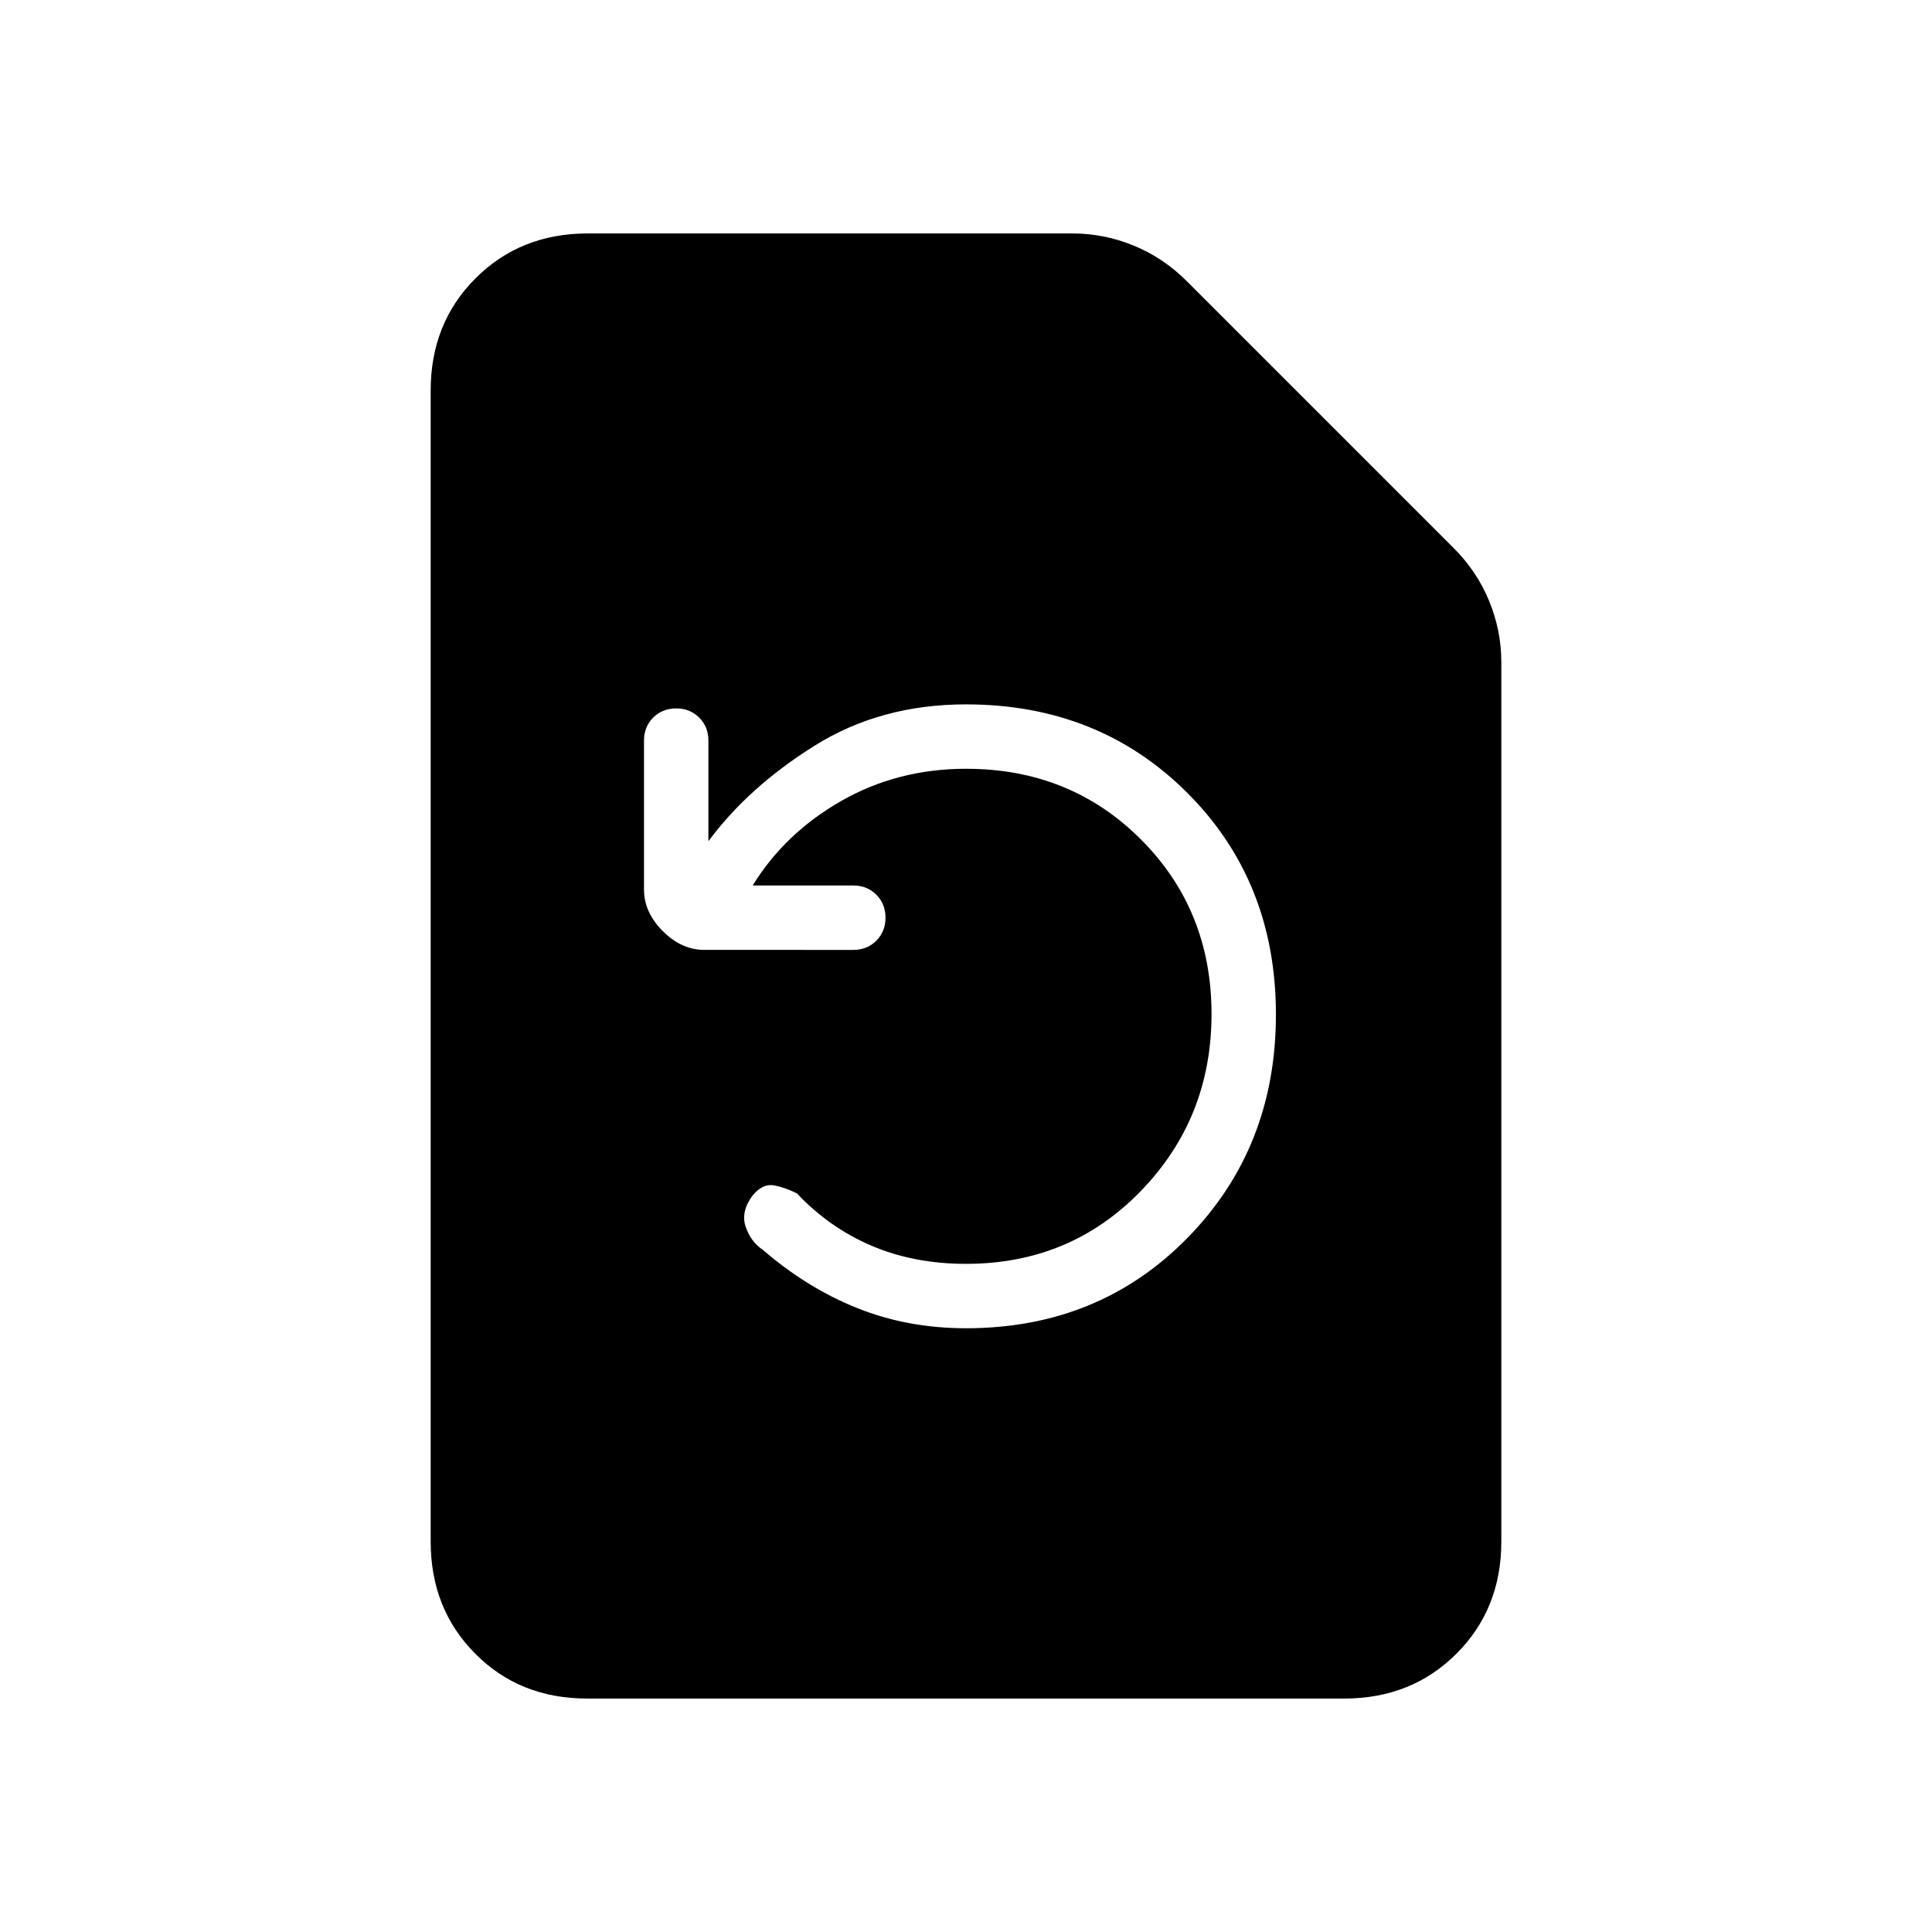 <svg xmlns="http://www.w3.org/2000/svg" height="20" viewBox="0 -960 960 960" width="20"><path d="M374-520q16-26 44-42t62-16q51.85 0 86.92 35.11Q602-507.78 602-456.13q0 51.65-35.08 87.89Q531.85-332 480-332q-25.86 0-46.93-9T396-367q-6-3-11.5-4t-10.5 5q-6 8-3.5 15.5T379-339q22 19 47 29t54 10q66 0 110-44.85t44-111Q634-522 590-566t-110-44q-42.37 0-75.18 20.5Q372-569 352-542v-50q0-6.87-4.57-11.43Q342.87-608 336-608t-11.43 4.57Q320-598.87 320-592v74.01q0 11.32 9.33 20.66 9.34 9.33 20.66 9.33H424q6.87 0 11.43-4.57Q440-497.13 440-504t-4.57-11.43Q430.87-520 424-520h-50Zm-82.28 404q-33.45 0-55.58-22.29Q214-160.57 214-194v-572q0-33.42 22.29-55.71T292-844h241q15.65 0 30.46 6.09Q578.27-831.83 590-820l132 132q11.83 11.73 17.91 26.54Q746-646.65 746-631v437q0 33.43-22.3 55.71Q701.4-116 667.96-116H291.72Z"/></svg>